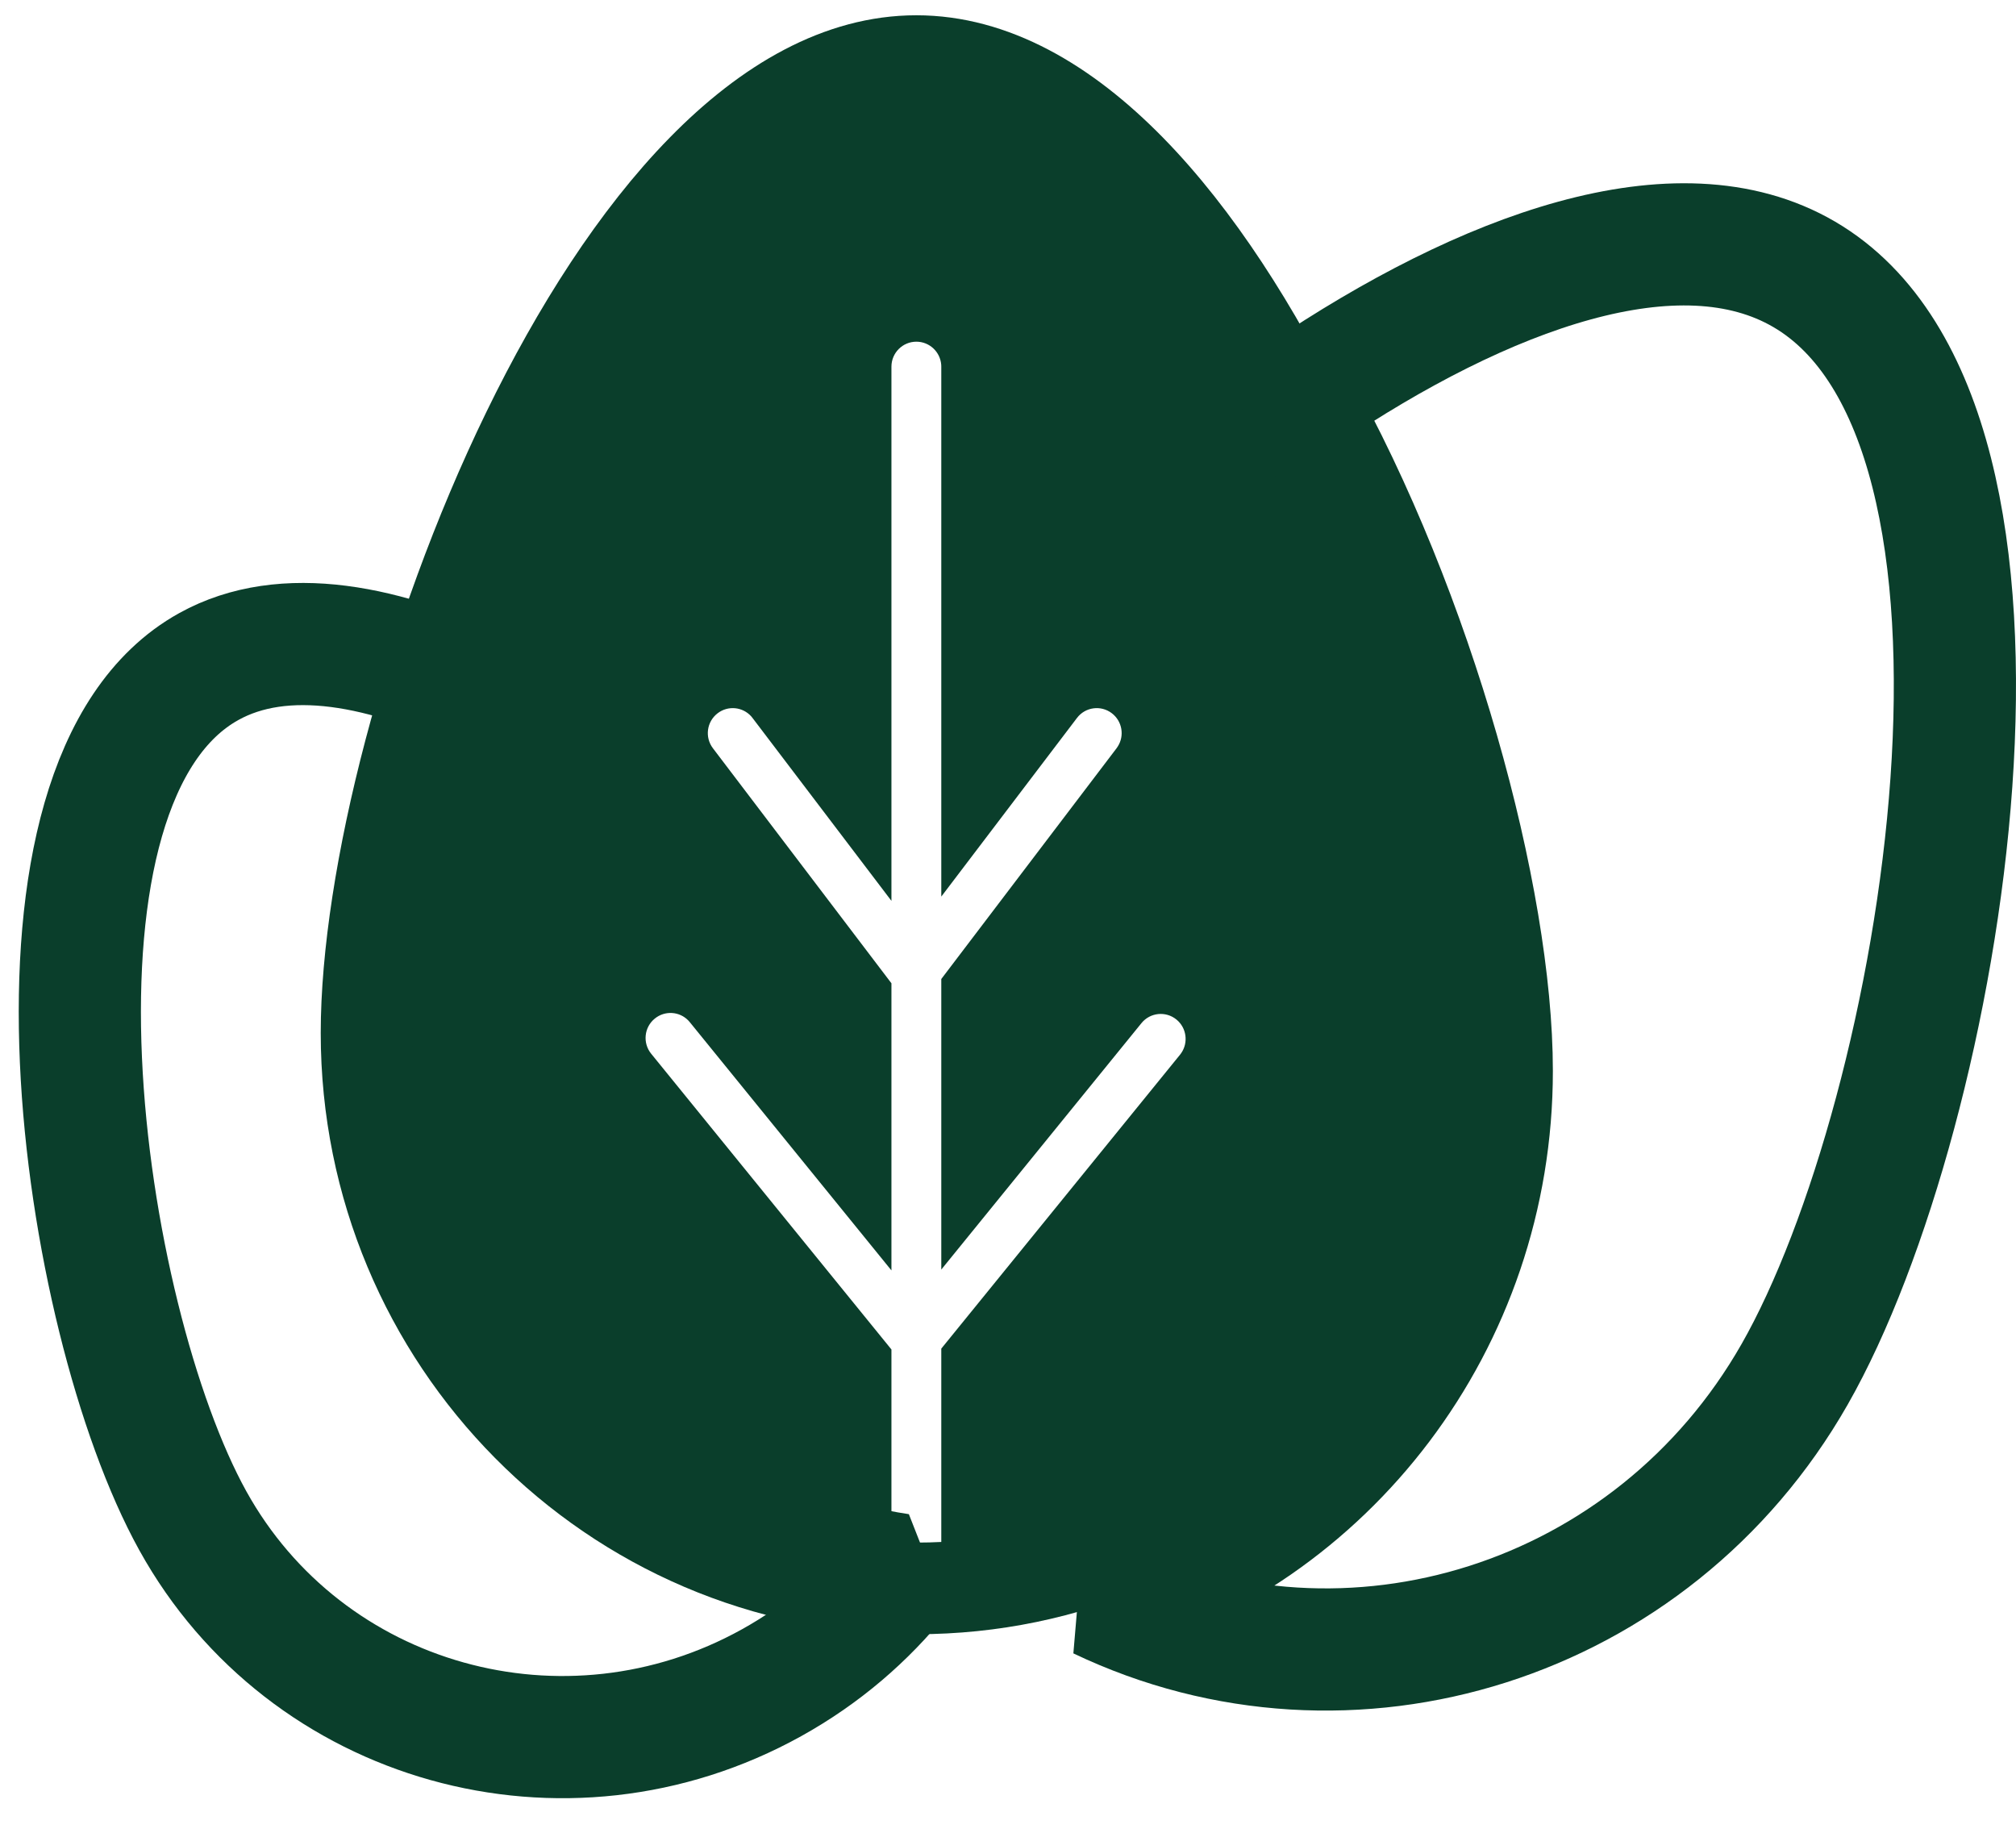 <?xml version="1.0" encoding="UTF-8"?>
<svg width="33px" height="30px" viewBox="0 0 33 30" version="1.1" xmlns="http://www.w3.org/2000/svg" xmlns:xlink="http://www.w3.org/1999/xlink">
    <!-- Generator: Sketch 63.1 (92452) - https://sketch.com -->
    <title>50x44</title>
    <desc>Created with Sketch.</desc>
    <g id="Symbols" stroke="none" stroke-width="1" fill="none" fill-rule="evenodd">
        <g id="Logo/Logo/Green" transform="translate(1, 1)">
            <g id="50x44">
                <path d="M20.338,5.447 C23.305,3.445 26.466,2.283 28.532,3.49 C32.724,5.939 30.82,17.214 28.375,21.498 C26.054,25.566 21.086,27.112 17.001,25.161 C20.702,24.112 23.419,20.645 23.419,16.529 C23.419,13.725 22.158,9.064 20.184,5.552 Z" id="Combined-Shape" stroke="#0A3E2B" stroke-width="2" stroke-linejoin="bevel"></path>
                <path d="M2.268,9.993 C3.484,9.29 5.163,9.582 6.899,10.398 C6.335,12.359 6.018,14.227 6.018,15.635 C6.018,20.255 9.424,24.071 13.837,24.656 C13.29,25.366 12.596,25.985 11.769,26.463 C8.421,28.398 4.159,27.285 2.251,23.977 C0.343,20.669 -1.081,11.928 2.268,9.993 Z" id="Combined-Shape" stroke="#0A3E2B" stroke-width="2" stroke-linecap="round" stroke-linejoin="bevel" transform="translate(7.045, 18.505) rotate(1) translate(-7.045, -18.505) "></path>
                <path d="M14,0 C18.971,0 23,10.892 23,15.915 C23,20.8 19.189,24.785 14.408,25 L14.408,21.075 L18.316,16.264 L18.336,16.237 C18.455,16.064 18.423,15.824 18.258,15.689 C18.083,15.546 17.826,15.572 17.684,15.748 L17.684,15.748 L14.408,19.781 L14.408,15.025 L17.277,11.248 L17.296,11.22 C17.41,11.043 17.37,10.805 17.2,10.675 C17.021,10.538 16.765,10.572 16.629,10.752 L16.629,10.752 L14.408,13.676 L14.408,5.002 L14.407,4.971 C14.391,4.76 14.215,4.593 14,4.593 C13.775,4.593 13.592,4.776 13.592,5.002 L13.592,5.002 L13.592,13.746 L11.318,10.752 L11.297,10.726 C11.156,10.569 10.917,10.545 10.747,10.675 C10.568,10.812 10.533,11.068 10.67,11.248 L10.67,11.248 L13.592,15.095 L13.592,19.795 L10.291,15.731 L10.269,15.706 C10.124,15.554 9.884,15.537 9.718,15.673 C9.543,15.815 9.517,16.073 9.659,16.248 L9.659,16.248 L13.592,21.089 L13.592,25 C8.811,24.785 5,20.8 5,15.915 C5,10.892 9.029,0 14,0 Z" id="Combined-Shape" fill="#0A3E2B"></path>
                <path d="M14,25 C18.971,25 23,20.93 23,15.909 C23,10.888 18.971,0 14,0 C9.029,0 5,10.888 5,15.909 C5,20.93 9.029,25 14,25" id="Fill-3-Copy-2" stroke="#0A3E2B" stroke-width="1.5"></path>
            </g>
        </g>
    </g>
</svg>
